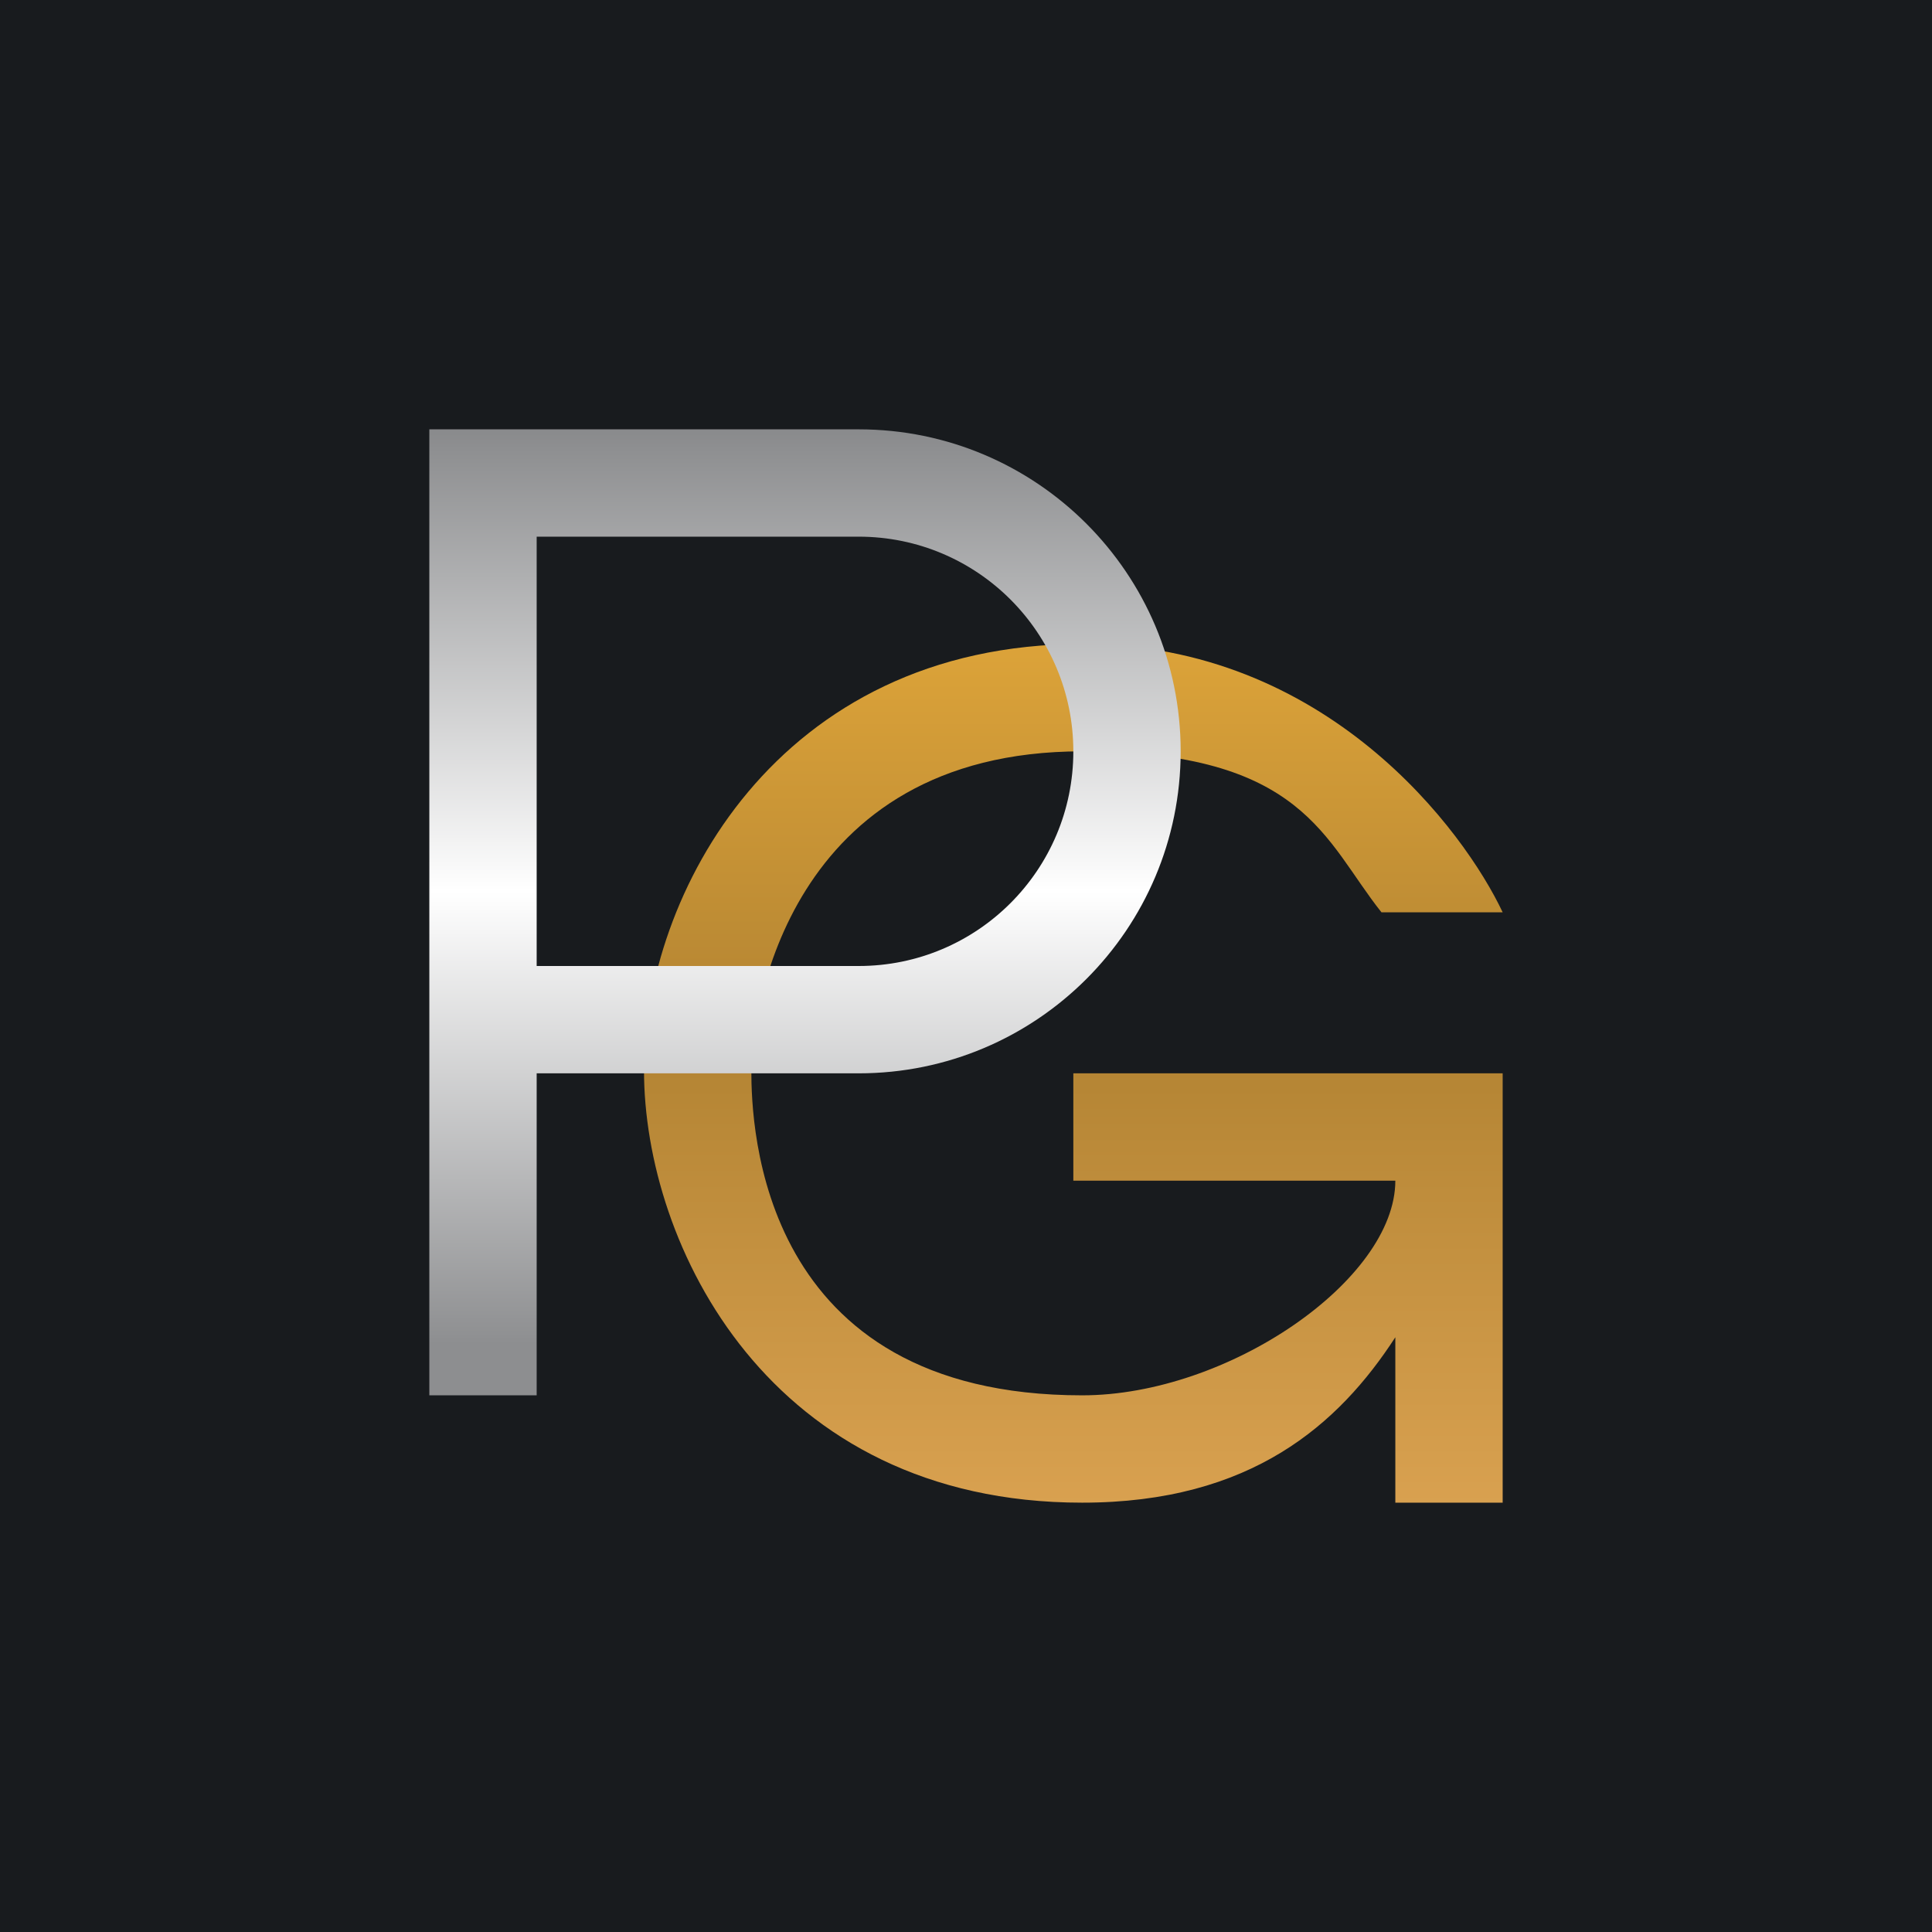 <!-- by TradingView --><svg width="18" height="18" viewBox="0 0 18 18" fill="none" xmlns="http://www.w3.org/2000/svg">
<rect width="18" height="18" fill="url(#paint0_linear_228_6389)"/>
<path d="M14 8.5H12.871C12.339 7.833 12.15 7 10.082 7C7.331 7 7 9.45 7 9.972C7 10.494 7.072 13 10.082 13C11.442 13 13 11.925 13 11H10L10 10H14L14 14H13V12.459C12.474 13.269 11.659 14 10.082 14C7.166 14 6 11.596 6 9.972C6 8.348 7.229 6 10.082 6C12.364 6 13.645 7.746 14 8.5Z" fill="url(#paint1_linear_228_6389)"/>
<path fill-rule="evenodd" clip-rule="evenodd" d="M4 4H8C9.657 4 11 5.343 11 7C11 8.657 9.657 10 8 10H5V13H4V10V7V4ZM5 9V7H5V5H8C9.105 5 10 5.895 10 7C10 8.105 9.105 9 8 9H5Z" fill="url(#paint2_linear_228_6389)"/>
<defs>
<linearGradient id="paint0_linear_228_6389" x1="9" y1="0" x2="9" y2="18" gradientUnits="userSpaceOnUse">
<stop stop-color="#181B1E"/>
<stop offset="1" stop-color="#181B1E"/>
</linearGradient>
<linearGradient id="paint1_linear_228_6389" x1="9.956" y1="6" x2="9.956" y2="14.031" gradientUnits="userSpaceOnUse">
<stop stop-color="#DCA339"/>
<stop offset="0.458" stop-color="#B28332"/>
<stop offset="1" stop-color="#D9A150"/>
</linearGradient>
<linearGradient id="paint2_linear_228_6389" x1="7.386" y1="4" x2="7.386" y2="12.528" gradientUnits="userSpaceOnUse">
<stop stop-color="#898A8C"/>
<stop offset="0.505" stop-color="white"/>
<stop offset="1" stop-color="#8D8E90"/>
</linearGradient>
</defs>
</svg>
